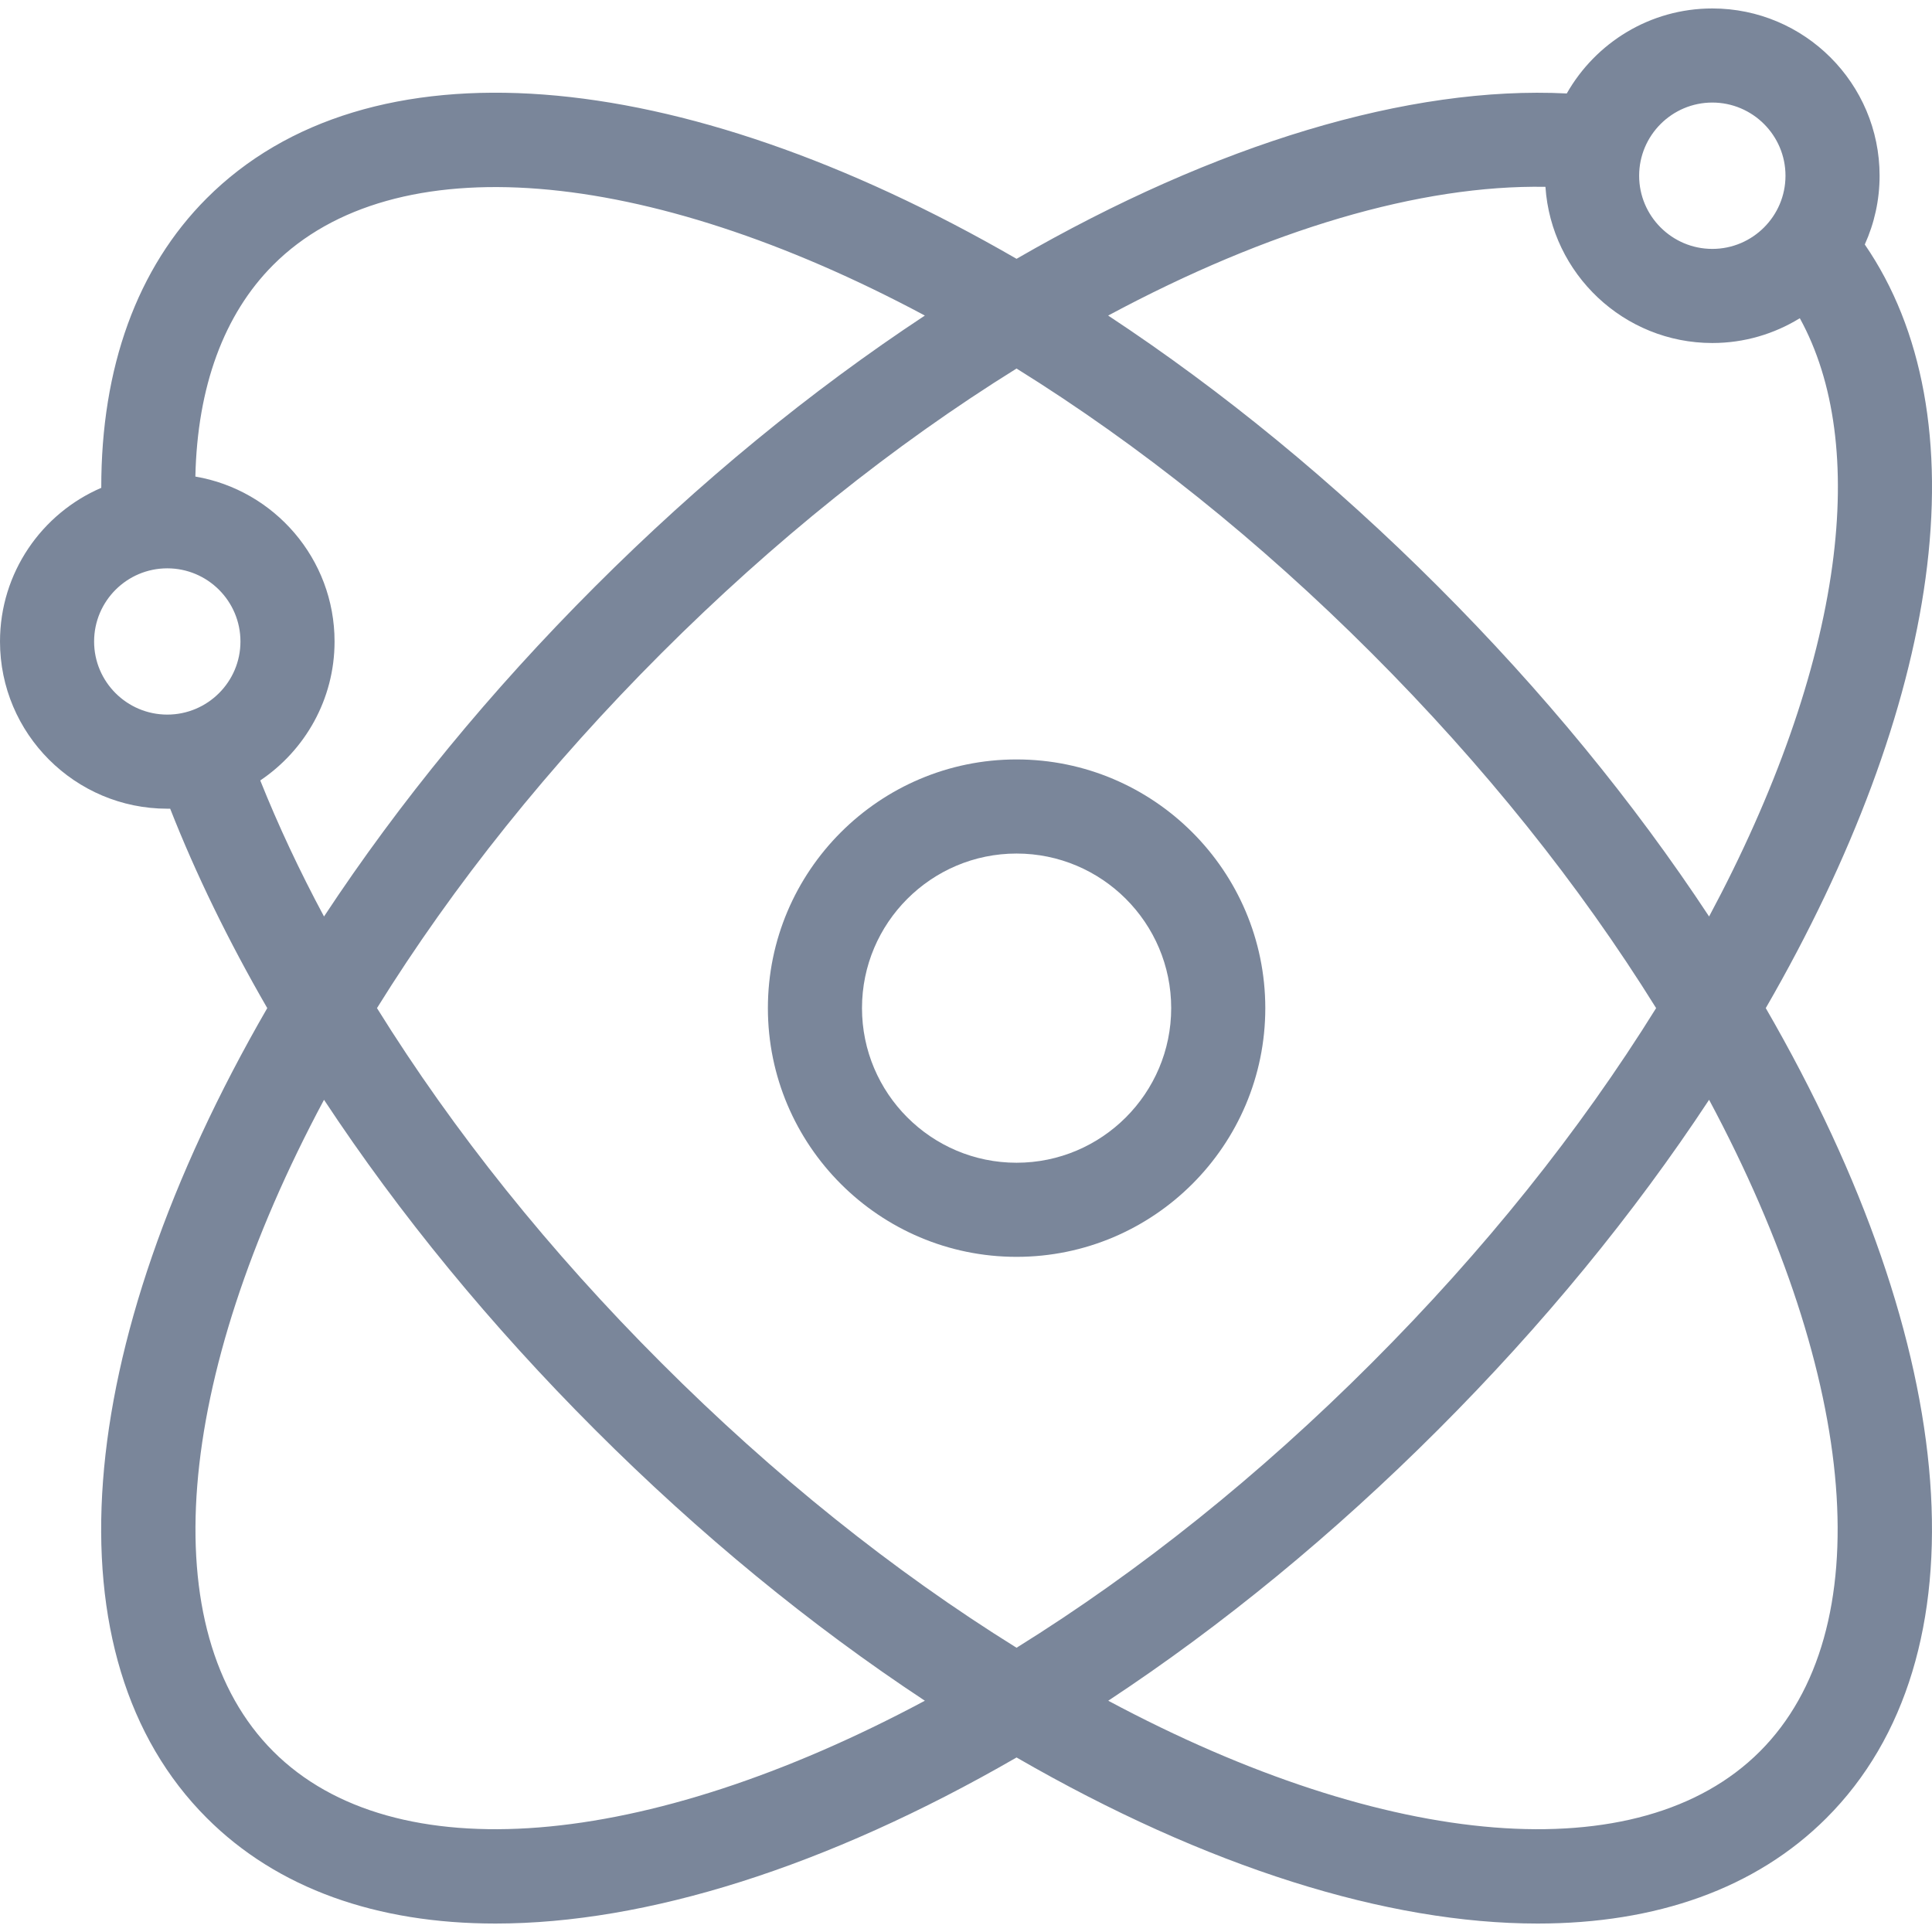 <svg width="24" height="24" viewBox="0 0 24 24" fill="none" xmlns="http://www.w3.org/2000/svg">
<path d="M12.628 9.434C10.925 9.434 9.539 10.82 9.539 12.523C9.539 14.227 10.925 15.613 12.628 15.613C14.332 15.613 15.718 14.227 15.718 12.523C15.717 10.82 14.332 9.434 12.628 9.434ZM12.628 14.444C11.569 14.444 10.708 13.582 10.708 12.523C10.708 11.464 11.569 10.603 12.628 10.603C13.687 10.603 14.549 11.464 14.549 12.523C14.549 13.582 13.687 14.444 12.628 14.444Z" fill="#7A869A"/>
<path d="M23.92 7.182C24.148 5.51 23.887 4.088 23.165 3.037C23.283 2.776 23.349 2.487 23.349 2.183C23.349 1.037 22.417 0.105 21.271 0.105C20.497 0.105 19.821 0.531 19.463 1.161C17.506 1.063 15.109 1.782 12.628 3.215C8.392 0.767 4.557 0.473 2.568 2.463C1.703 3.328 1.256 4.565 1.258 6.06C0.519 6.378 0 7.114 0 7.969C0 9.114 0.932 10.046 2.078 10.046C2.09 10.046 2.102 10.046 2.114 10.046C2.433 10.858 2.838 11.689 3.32 12.523C0.872 16.759 0.578 20.594 2.568 22.583C3.446 23.462 4.683 23.895 6.155 23.895C8.02 23.895 10.261 23.199 12.628 21.832C14.995 23.199 17.236 23.895 19.101 23.895C20.573 23.895 21.811 23.462 22.689 22.584C24.679 20.594 24.384 16.759 21.935 12.523C23.012 10.659 23.698 8.818 23.92 7.182ZM21.271 1.274C21.772 1.274 22.18 1.682 22.18 2.183C22.18 2.684 21.772 3.092 21.271 3.092C20.77 3.092 20.362 2.684 20.362 2.183C20.362 1.682 20.77 1.274 21.271 1.274ZM19.198 2.321C19.27 3.402 20.172 4.261 21.271 4.261C21.669 4.261 22.041 4.148 22.358 3.953C22.79 4.739 22.93 5.786 22.762 7.024C22.581 8.353 22.055 9.846 21.231 11.385C20.292 9.96 19.163 8.585 17.865 7.287C16.567 5.989 15.191 4.86 13.766 3.92C15.761 2.849 17.646 2.294 19.198 2.321ZM2.078 8.877C1.577 8.877 1.169 8.47 1.169 7.969C1.169 7.467 1.577 7.06 2.078 7.06C2.579 7.06 2.987 7.467 2.987 7.969C2.987 8.47 2.579 8.877 2.078 8.877ZM3.233 9.695C3.789 9.321 4.156 8.687 4.156 7.969C4.156 6.942 3.407 6.087 2.427 5.92C2.451 4.807 2.781 3.904 3.395 3.29C4.889 1.795 8.008 2.058 11.489 3.92C10.065 4.86 8.689 5.989 7.391 7.287C6.093 8.585 4.964 9.96 4.025 11.385C3.719 10.815 3.455 10.25 3.233 9.695ZM3.395 21.757C1.899 20.262 2.162 17.144 4.025 13.662C4.965 15.087 6.093 16.462 7.391 17.76C8.689 19.058 10.065 20.187 11.489 21.127C8.008 22.989 4.889 23.252 3.395 21.757ZM8.218 16.933C6.825 15.541 5.638 14.059 4.683 12.523C5.637 10.988 6.825 9.506 8.218 8.113C9.611 6.721 11.093 5.533 12.628 4.578C14.163 5.533 15.646 6.721 17.038 8.113C18.431 9.506 19.619 10.989 20.573 12.523C19.619 14.058 18.431 15.54 17.038 16.933C15.646 18.326 14.163 19.514 12.628 20.469C11.093 19.514 9.611 18.326 8.218 16.933ZM21.862 21.757C20.367 23.252 17.248 22.989 13.767 21.127C15.192 20.187 16.567 19.058 17.865 17.76C19.163 16.462 20.292 15.087 21.231 13.662C23.094 17.144 23.357 20.262 21.862 21.757Z" fill="#7A869A"/>
</svg>
